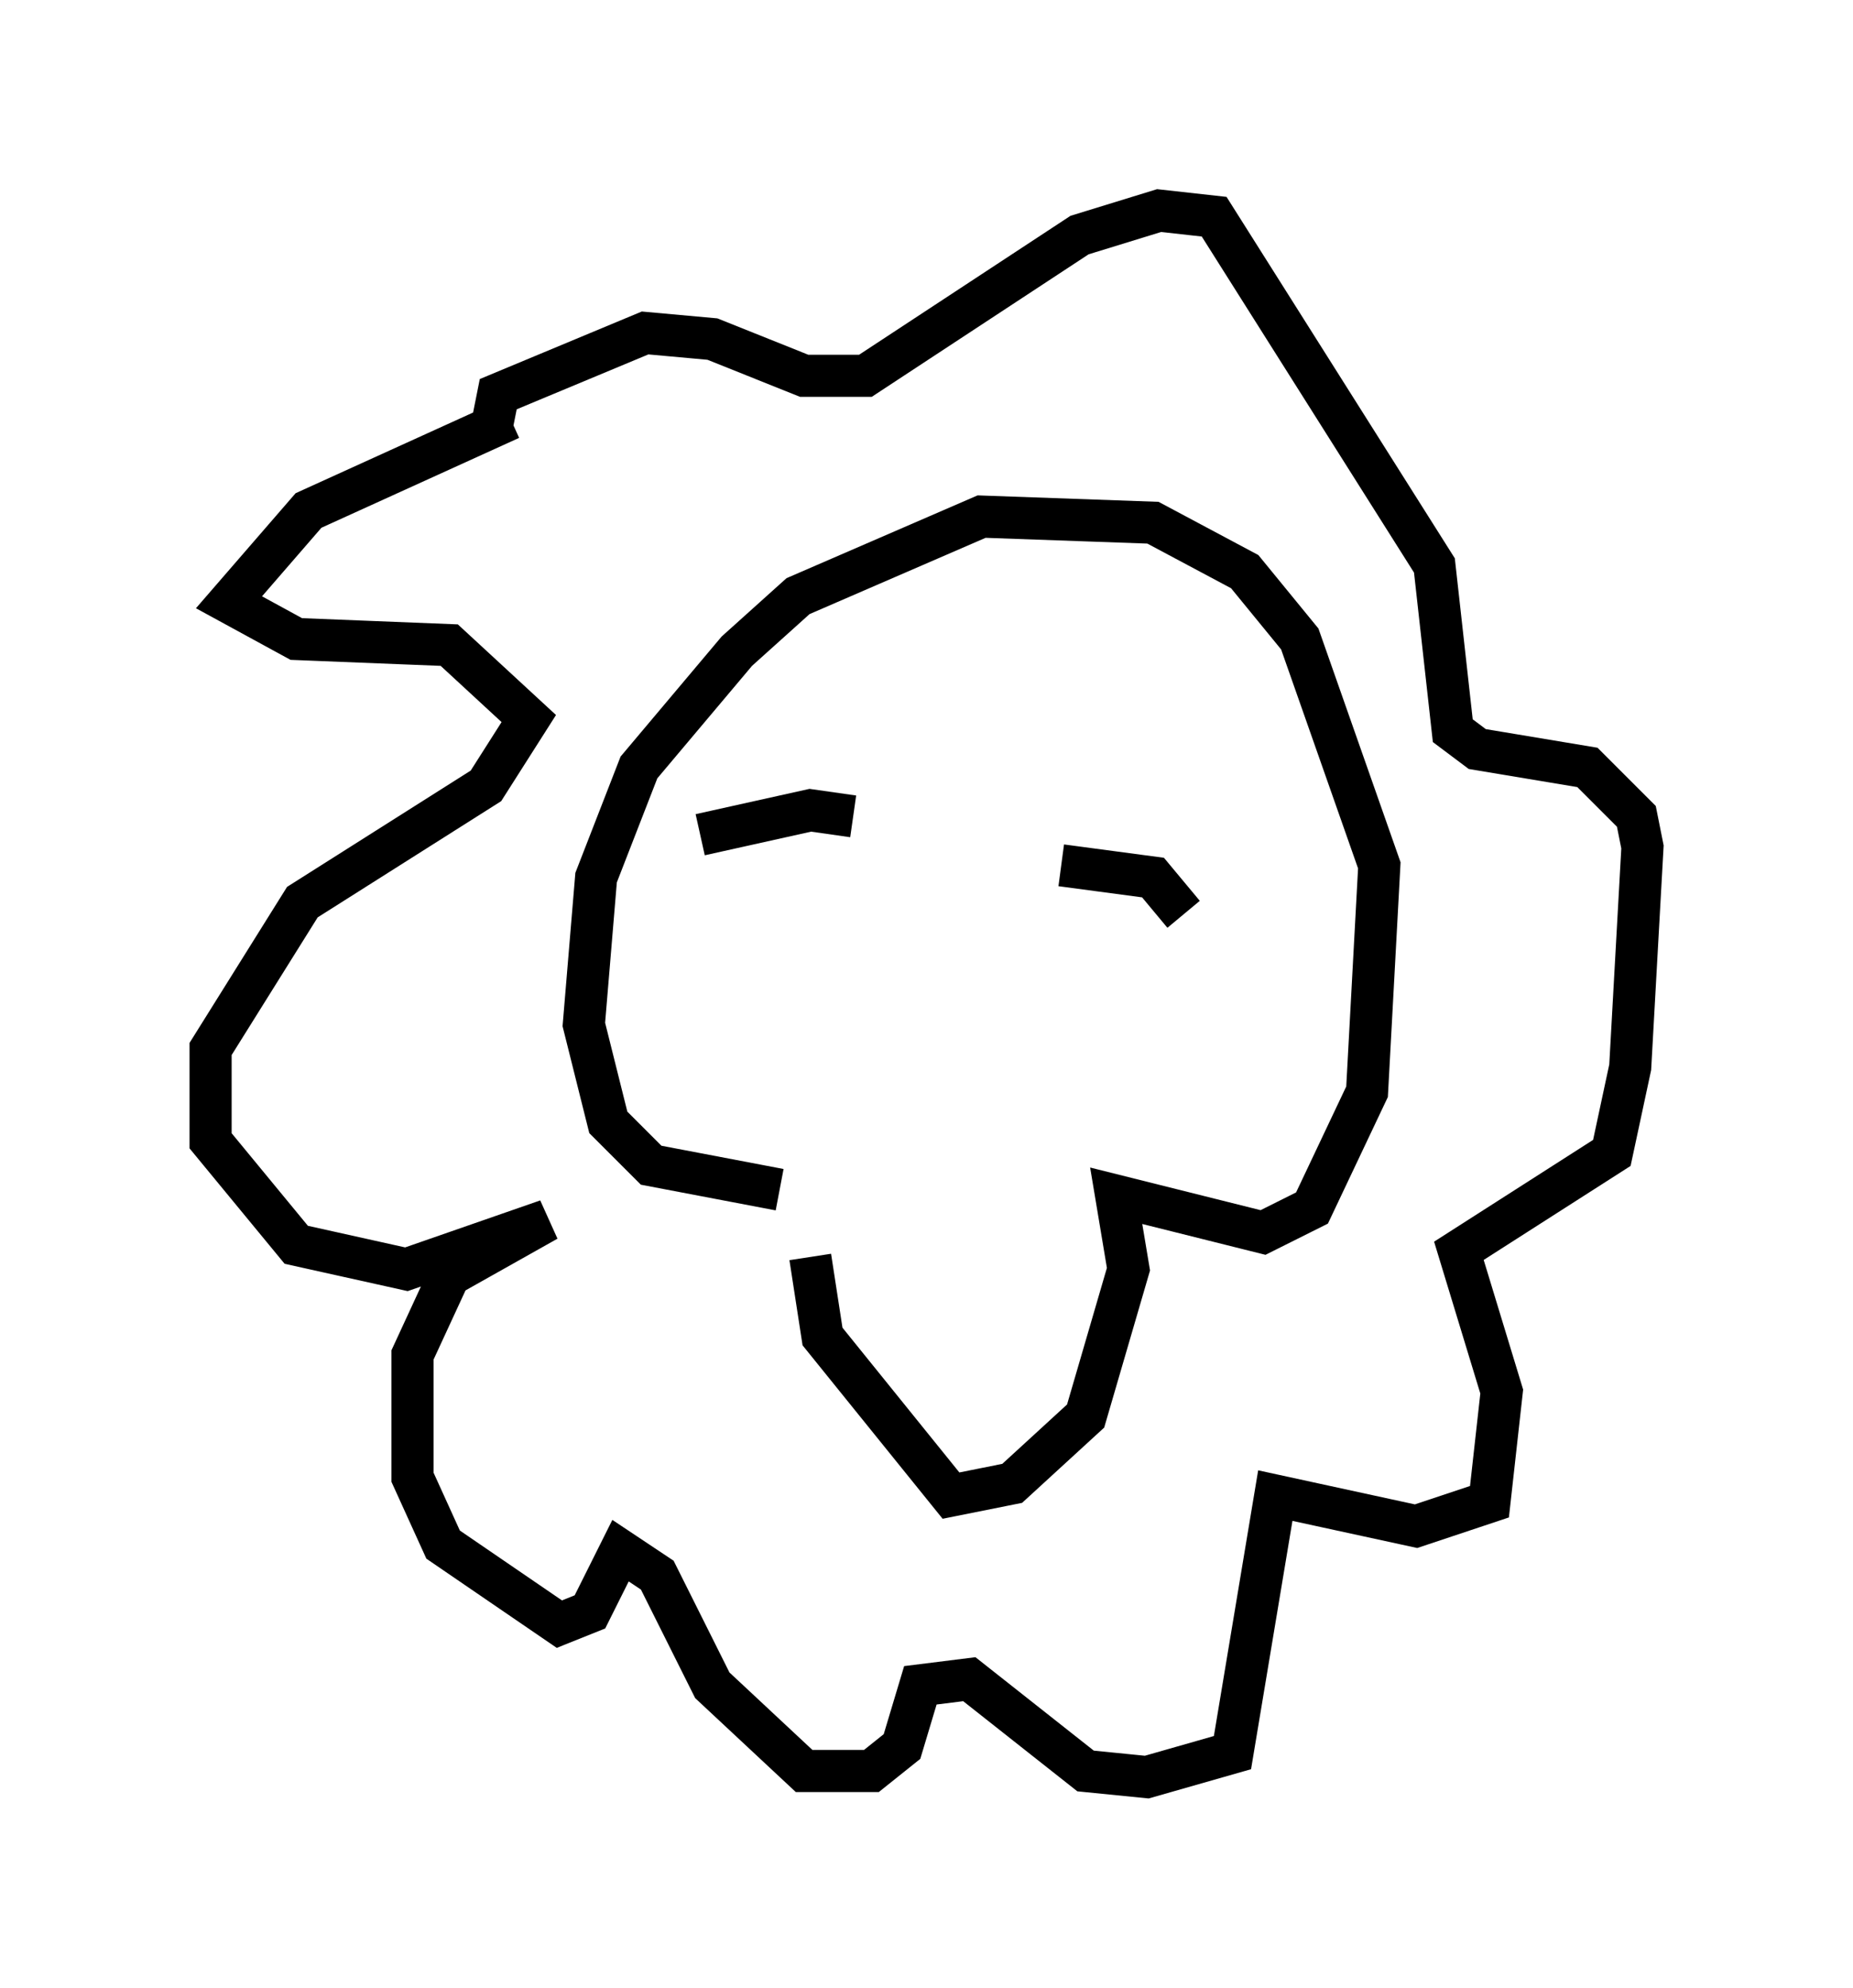 <?xml version="1.0" encoding="utf-8" ?>
<svg baseProfile="full" height="47.184" version="1.1" width="43.989" xmlns="http://www.w3.org/2000/svg" xmlns:ev="http://www.w3.org/2001/xml-events" xmlns:xlink="http://www.w3.org/1999/xlink"><defs /><rect fill="white" height="47.184" width="43.989" x="0" y="0" /><path d="M19.38, 26.642 m-0.145, 3.196 l0.291, 1.888 3.05, 3.777 l1.453, -0.291 1.743, -1.598 l1.017, -3.486 -0.291, -1.743 l3.486, 0.872 1.162, -0.581 l1.307, -2.76 0.291, -5.374 l-1.888, -5.374 -1.307, -1.598 l-2.179, -1.162 -4.067, -0.145 l-4.358, 1.888 -1.453, 1.307 l-2.324, 2.76 -1.017, 2.615 l-0.291, 3.486 0.581, 2.324 l1.017, 1.017 3.05, 0.581 m-6.391, -18.302 l-4.793, 2.179 -1.888, 2.179 l1.598, 0.872 3.631, 0.145 l1.888, 1.743 -1.017, 1.598 l-4.358, 2.76 -2.179, 3.486 l0.0, 2.179 2.034, 2.469 l2.615, 0.581 3.341, -1.162 l-2.324, 1.307 -0.872, 1.888 l0.0, 2.905 0.726, 1.598 l2.76, 1.888 0.726, -0.291 l0.726, -1.453 0.872, 0.581 l1.307, 2.615 2.179, 2.034 l1.598, 0.0 0.726, -0.581 l0.436, -1.453 1.162, -0.145 l2.76, 2.179 1.453, 0.145 l2.034, -0.581 1.017, -6.101 l3.341, 0.726 1.743, -0.581 l0.291, -2.615 -1.017, -3.341 l3.631, -2.324 0.436, -2.034 l0.291, -5.229 -0.145, -0.726 l-1.162, -1.162 -2.615, -0.436 l-0.581, -0.436 -0.436, -3.922 l-5.229, -8.279 -1.307, -0.145 l-1.888, 0.581 -5.084, 3.341 l-1.453, 0.0 -2.179, -0.872 l-1.598, -0.145 -3.486, 1.453 l-0.145, 0.726 m4.939, 9.732 l2.615, -0.581 1.017, 0.145 m4.939, 1.162 l2.179, 0.291 0.726, 0.872 " fill="none" stroke="black" stroke-width="1" /></svg>